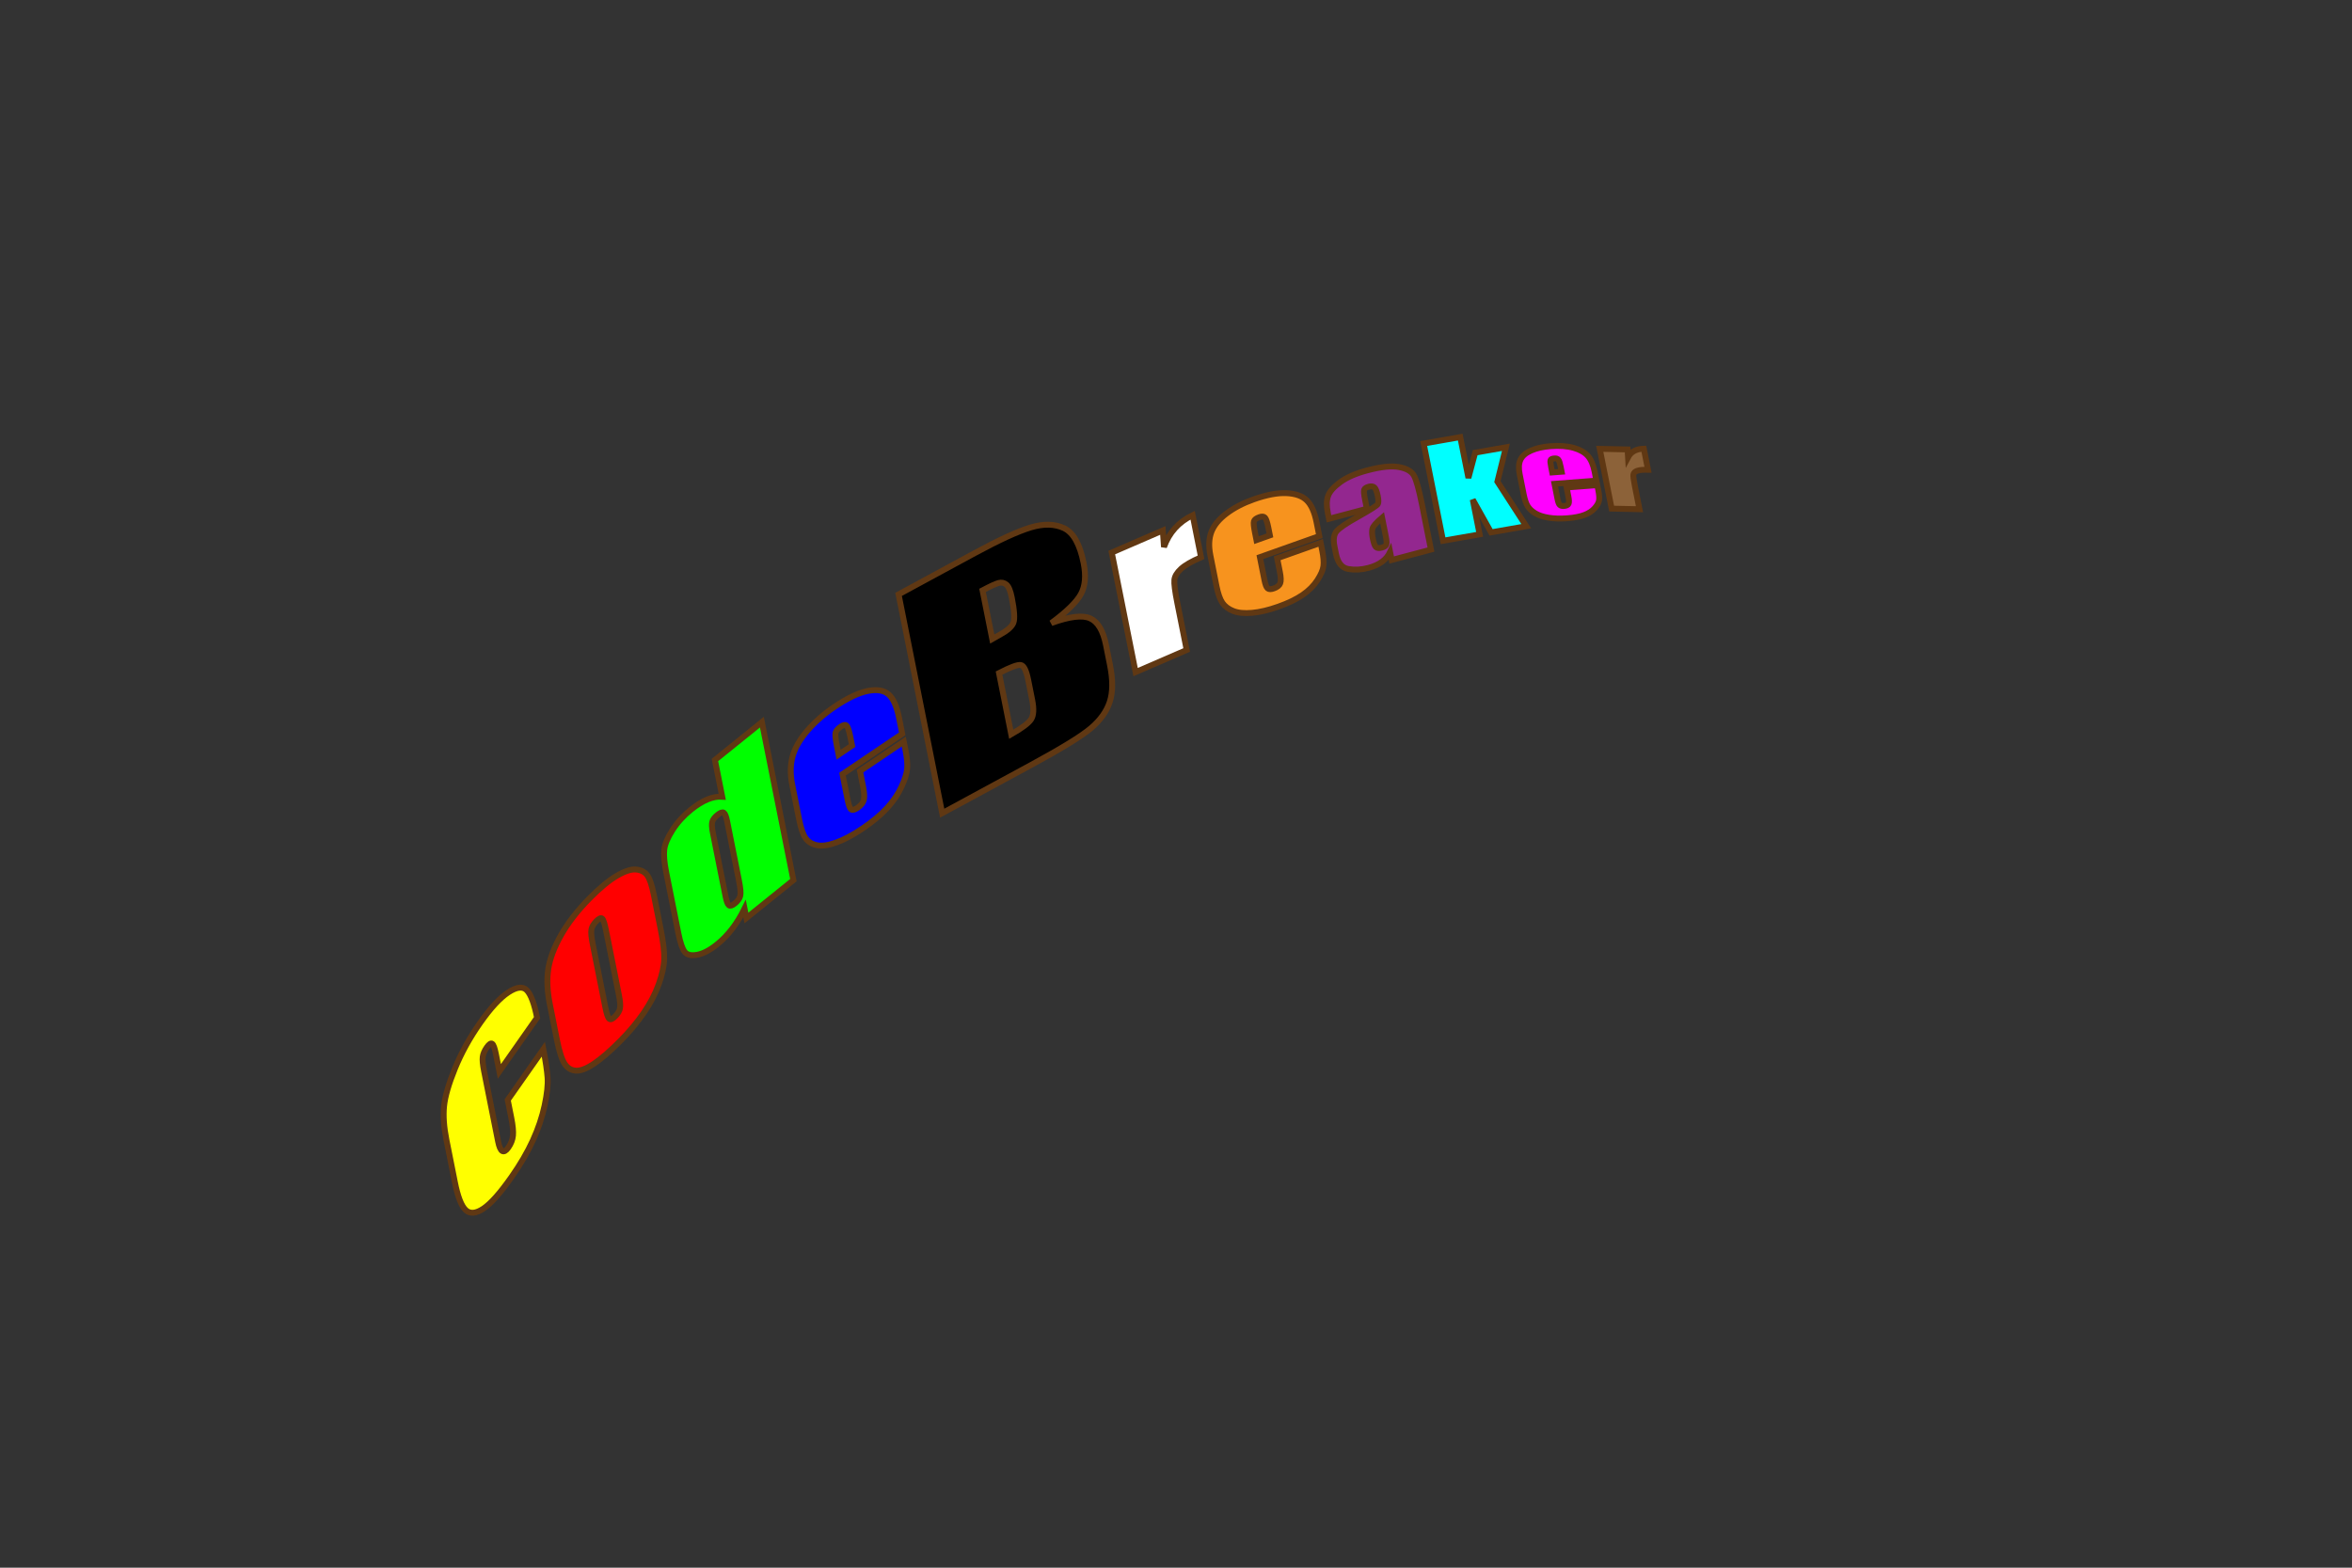 <?xml version="1.0" encoding="utf-8"?>
<!-- Generator: Adobe Illustrator 13.0.0, SVG Export Plug-In . SVG Version: 6.00 Build 14948)  -->
<!DOCTYPE svg PUBLIC "-//W3C//DTD SVG 1.1//EN" "http://www.w3.org/Graphics/SVG/1.1/DTD/svg11.dtd">
<svg version="1.1" xmlns="http://www.w3.org/2000/svg" xmlns:xlink="http://www.w3.org/1999/xlink" x="0px" y="0px" width="600px"
	 height="400px" viewBox="0 0 600 400" enable-background="new 0 0 600 400" xml:space="preserve">
<rect x="0" y="0" width="600" height="400" fill="#333333" stroke="none"/>
<g id="Layer_1_copy" display="none">
	<g display="inline">
		<path fill="#FFFF00" d="M143.007,121.209c-0.851,0-1.195-0.421-1.334-0.775c-0.22-0.562-0.155-1.515,0.2-2.914l0.992-3.883
			c0.297-1.173,0.692-2.168,1.171-2.963c0.477-0.784,1.305-1.716,2.464-2.771c1.159-1.051,2.496-2.006,3.979-2.839
			c1.482-0.834,2.714-1.323,3.666-1.452c0.191-0.024,0.371-0.039,0.531-0.039c0.92,0,1.252,0.428,1.367,0.788
			c0.181,0.556,0.102,1.48-0.241,2.824l-0.026,0.104l-0.094,0.053l-5.296,2.979l-0.509,0.287l0.145-0.566l0.403-1.576
			c0.124-0.491,0.134-0.707,0.13-0.792c-0.029,0.026-0.114,0.057-0.255,0.136c-0.287,0.163-0.5,0.346-0.633,0.546
			c-0.096,0.145-0.246,0.464-0.427,1.171l-1.646,6.449c-0.157,0.615-0.069,0.747-0.067,0.751c0.034-0.004,0.126-0.015,0.317-0.123
			c0.342-0.193,0.603-0.438,0.776-0.725c0.188-0.312,0.371-0.813,0.542-1.489l0.416-1.629l0.026-0.104l0.094-0.053l5.005-2.814
			l0.515-0.289l-0.151,0.57c-0.299,1.134-0.56,1.975-0.798,2.576c-0.242,0.617-0.71,1.378-1.393,2.264
			c-0.68,0.882-1.495,1.721-2.419,2.49c-0.931,0.776-2.032,1.523-3.279,2.224c-1.625,0.915-2.834,1.421-3.7,1.545
			C143.308,121.197,143.151,121.209,143.007,121.209L143.007,121.209z"/>
		<path fill="#603813" d="M154.673,103.824c0.622,0,0.999,0.204,1.13,0.612c0.165,0.508,0.083,1.404-0.245,2.688l-5.296,2.979
			l0.402-1.576c0.14-0.55,0.175-0.888,0.104-1.016c-0.029-0.053-0.08-0.079-0.152-0.079c-0.103,0-0.25,0.054-0.441,0.161
			c-0.324,0.183-0.563,0.391-0.719,0.625c-0.155,0.234-0.309,0.65-0.461,1.248l-1.646,6.45c-0.125,0.488-0.134,0.807-0.03,0.957
			c0.047,0.067,0.117,0.102,0.209,0.102c0.112,0,0.257-0.05,0.435-0.15c0.379-0.213,0.669-0.485,0.868-0.815
			c0.199-0.33,0.39-0.848,0.57-1.556l0.415-1.628l5.004-2.815c-0.288,1.098-0.55,1.947-0.787,2.547
			c-0.236,0.601-0.69,1.335-1.359,2.203c-0.67,0.869-1.464,1.686-2.382,2.452c-0.918,0.767-1.998,1.5-3.24,2.198
			c-1.584,0.891-2.789,1.397-3.613,1.517c-0.156,0.022-0.302,0.034-0.436,0.034c-0.572,0-0.939-0.206-1.101-0.618
			c-0.2-0.508-0.129-1.428,0.21-2.761l0.991-3.884c0.296-1.161,0.677-2.125,1.143-2.894c0.465-0.768,1.272-1.673,2.419-2.715
			s2.457-1.978,3.931-2.807c1.464-0.824,2.657-1.297,3.577-1.421C154.356,103.836,154.522,103.824,154.673,103.824 M154.673,103.324
			L154.673,103.324c-0.172,0-0.362,0.014-0.563,0.041c-0.994,0.134-2.222,0.618-3.756,1.481c-1.498,0.842-2.851,1.809-4.022,2.873
			c-1.194,1.085-2.015,2.009-2.51,2.826c-0.49,0.809-0.894,1.828-1.2,3.03l-0.991,3.884c-0.375,1.471-0.435,2.445-0.191,3.067
			c0.137,0.35,0.523,0.936,1.566,0.936c0.157,0,0.328-0.014,0.507-0.04c0.894-0.129,2.132-0.645,3.787-1.575
			c1.261-0.709,2.376-1.466,3.315-2.25c0.942-0.786,1.769-1.637,2.458-2.53c0.706-0.915,1.173-1.675,1.429-2.325
			c0.243-0.616,0.514-1.492,0.805-2.604l0.299-1.141l-1.028,0.578l-5.004,2.816l-0.187,0.105l-0.053,0.207l-0.415,1.628
			c-0.208,0.816-0.394,1.223-0.513,1.42c-0.147,0.244-0.355,0.443-0.638,0.61c0.013-0.083,0.034-0.188,0.067-0.321l1.646-6.45
			c0.181-0.709,0.324-0.991,0.394-1.095c0.083-0.124,0.206-0.243,0.368-0.354c-0.017,0.076-0.037,0.164-0.063,0.264l-0.402,1.576
			l-0.289,1.132l1.019-0.573l5.296-2.98l0.187-0.104l0.053-0.208c0.36-1.409,0.435-2.352,0.236-2.965
			C156.138,103.845,155.745,103.324,154.673,103.324L154.673,103.324z"/>
	</g>
	<g display="inline">
		<path fill="#FF0000" d="M157.681,113.555c-0.462,0-0.824-0.075-1.105-0.228c-0.456-0.249-0.726-0.653-0.806-1.2
			c-0.071-0.502,0.033-1.294,0.32-2.423l0.834-3.271c0.309-1.21,0.749-2.24,1.304-3.058c0.562-0.826,1.402-1.631,2.494-2.396
			c1.093-0.763,2.419-1.426,3.94-1.971c1.286-0.462,2.374-0.73,3.235-0.799c0.189-0.014,0.368-0.021,0.535-0.021
			c0.641,0,1.119,0.104,1.466,0.315c0.45,0.276,0.718,0.645,0.804,1.092c0.075,0.417-0.004,1.08-0.246,2.028l-0.797,3.127
			c-0.295,1.159-0.604,2.057-0.917,2.667c-0.312,0.614-0.818,1.269-1.507,1.949c-0.682,0.675-1.501,1.292-2.435,1.831
			c-0.928,0.537-1.972,1.013-3.104,1.418c-1.251,0.449-2.313,0.742-3.155,0.871C158.222,113.533,157.937,113.555,157.681,113.555
			L157.681,113.555z M164.731,101.598c-0.045,0.004-0.132,0.016-0.283,0.071c-0.285,0.102-0.494,0.238-0.623,0.411
			c-0.089,0.122-0.24,0.434-0.441,1.208l-1.469,5.757c-0.195,0.773-0.15,0.939-0.146,0.956c0.045-0.031,0.128-0.043,0.279-0.096
			c0.287-0.104,0.492-0.24,0.608-0.401c0.132-0.179,0.265-0.531,0.399-1.052l1.5-5.881
			C164.713,101.947,164.733,101.695,164.731,101.598L164.731,101.598z"/>
		<path fill="#603813" d="M168.439,98.438c0.582,0,1.025,0.093,1.329,0.28c0.389,0.239,0.618,0.547,0.688,0.924
			c0.069,0.377-0.011,1.017-0.242,1.921l-0.797,3.125c-0.293,1.147-0.591,2.019-0.896,2.615c-0.305,0.595-0.792,1.225-1.462,1.887
			c-0.67,0.663-1.465,1.259-2.385,1.791c-0.921,0.531-1.942,0.998-3.063,1.399c-1.252,0.449-2.289,0.734-3.109,0.857
			c-0.303,0.045-0.577,0.068-0.82,0.068c-0.416,0-0.745-0.066-0.987-0.198c-0.384-0.208-0.609-0.547-0.676-1.015
			c-0.067-0.468,0.037-1.244,0.313-2.328l0.834-3.27c0.302-1.186,0.725-2.179,1.27-2.979c0.543-0.801,1.353-1.578,2.427-2.33
			c1.074-0.752,2.369-1.4,3.882-1.942c1.271-0.456,2.328-0.717,3.172-0.784C168.103,98.445,168.276,98.438,168.439,98.438
			 M161.768,110.22c0.094,0,0.215-0.026,0.363-0.079c0.336-0.121,0.58-0.284,0.729-0.489c0.149-0.205,0.295-0.583,0.436-1.135
			l1.501-5.884c0.167-0.654,0.221-1.048,0.161-1.181c-0.031-0.07-0.101-0.105-0.208-0.105c-0.097,0-0.226,0.029-0.385,0.086
			c-0.336,0.121-0.582,0.286-0.737,0.496c-0.156,0.21-0.317,0.643-0.484,1.296l-1.469,5.76c-0.154,0.603-0.198,0.975-0.132,1.118
			C161.578,110.181,161.653,110.22,161.768,110.22 M168.439,97.938c-0.175,0-0.362,0.008-0.561,0.023
			c-0.884,0.07-1.995,0.343-3.302,0.812c-1.547,0.555-2.893,1.229-4,2.003c-1.121,0.785-1.98,1.612-2.554,2.459
			c-0.574,0.844-1.025,1.9-1.34,3.137l-0.834,3.27c-0.295,1.158-0.402,1.983-0.324,2.522c0.089,0.622,0.412,1.1,0.933,1.383
			c0.319,0.174,0.72,0.258,1.226,0.258c0.267,0,0.568-0.025,0.894-0.073c0.85-0.127,1.927-0.423,3.204-0.881
			c1.145-0.411,2.202-0.894,3.144-1.437c0.953-0.55,1.79-1.179,2.486-1.868c0.704-0.696,1.228-1.374,1.555-2.014
			c0.324-0.634,0.63-1.523,0.936-2.719l0.797-3.125c0.254-0.998,0.333-1.676,0.249-2.135c-0.096-0.521-0.404-0.944-0.917-1.26
			C169.642,98.053,169.122,97.938,168.439,97.938L168.439,97.938z M162.042,109.64c0.021-0.125,0.057-0.297,0.117-0.531l1.469-5.76
			c0.204-0.8,0.349-1.051,0.401-1.123c0.082-0.111,0.22-0.207,0.412-0.287c-0.025,0.136-0.065,0.321-0.128,0.57l-1.501,5.884
			c-0.163,0.638-0.293,0.878-0.356,0.964C162.379,109.463,162.237,109.56,162.042,109.64L162.042,109.64z"/>
	</g>
	<g display="inline">
		<path fill="#00FF00" d="M172.225,108.62c-0.307,0-0.589-0.037-0.839-0.104c-0.639-0.175-1.011-0.486-1.11-0.929
			c-0.085-0.391-0.012-1.027,0.224-1.946l1.415-5.546c0.242-0.949,0.5-1.626,0.789-2.074c0.295-0.458,0.797-0.905,1.537-1.364
			c0.722-0.451,1.539-0.785,2.432-0.996c0.587-0.138,1.124-0.208,1.596-0.208c0.089,0,0.179,0.002,0.264,0.006
			c0.429,0.022,0.817,0.108,1.163,0.254l0.779-3.062l0.037-0.148l0.148-0.035l5.437-1.285l0.4-0.094l-0.102,0.398l-3.688,14.458
			l-0.037,0.148l-0.148,0.034l-5.435,1.285l-0.4,0.093l0.102-0.398l0.044-0.179c-0.433,0.305-0.874,0.571-1.317,0.797
			c-0.632,0.319-1.279,0.559-1.927,0.714C173.085,108.559,172.628,108.62,172.225,108.62L172.225,108.62z M179.13,97.594
			l-0.065,0.012c-0.069,0-0.161,0.012-0.27,0.039c-0.271,0.065-0.466,0.159-0.576,0.281c-0.081,0.087-0.205,0.305-0.341,0.832
			l-1.48,5.802c-0.148,0.587-0.105,0.724-0.102,0.738c0.112-0.016,0.189-0.028,0.281-0.051c0.292-0.067,0.504-0.179,0.63-0.333
			c0.075-0.093,0.233-0.376,0.443-1.189l1.399-5.481C179.181,97.724,179.132,97.6,179.13,97.594L179.13,97.594z"/>
		<path fill="#603813" d="M186.151,91.428l-3.688,14.457l-5.435,1.284l0.219-0.859c-0.611,0.481-1.227,0.878-1.846,1.193
			c-0.62,0.314-1.243,0.546-1.871,0.694c-0.483,0.114-0.917,0.171-1.302,0.171c-0.287,0-0.546-0.032-0.778-0.095
			c-0.543-0.148-0.854-0.396-0.93-0.741c-0.076-0.345-0.003-0.956,0.22-1.831l1.415-5.545c0.232-0.911,0.485-1.578,0.757-2
			s0.759-0.852,1.46-1.289c0.701-0.438,1.487-0.758,2.357-0.964c0.569-0.134,1.084-0.202,1.544-0.202
			c0.083,0,0.164,0.002,0.243,0.007c0.52,0.028,0.967,0.15,1.342,0.364l0.857-3.36L186.151,91.428 M176.349,105.531
			c0.08,0,0.175-0.013,0.286-0.04c0.35-0.083,0.604-0.222,0.765-0.419c0.16-0.197,0.324-0.626,0.492-1.287l1.399-5.482
			c0.111-0.434,0.129-0.713,0.055-0.835c-0.045-0.074-0.138-0.111-0.279-0.111c-0.09,0-0.201,0.015-0.33,0.046
			c-0.322,0.076-0.557,0.194-0.703,0.354c-0.146,0.161-0.279,0.473-0.397,0.938l-1.48,5.804c-0.123,0.482-0.151,0.787-0.082,0.913
			C176.118,105.491,176.209,105.531,176.349,105.531 M186.84,90.752l-0.803,0.189l-5.435,1.285l-0.295,0.07l-0.075,0.293
			l-0.713,2.792c-0.299-0.096-0.625-0.153-0.975-0.173c-0.088-0.005-0.178-0.007-0.271-0.007c-0.496,0-1.054,0.073-1.659,0.215
			c-0.921,0.218-1.765,0.563-2.507,1.027c-0.772,0.481-1.301,0.953-1.616,1.442c-0.304,0.472-0.573,1.175-0.821,2.147l-1.415,5.545
			c-0.249,0.974-0.32,1.629-0.224,2.062c0.119,0.54,0.552,0.915,1.286,1.116c0.275,0.075,0.581,0.112,0.91,0.112
			c0.422,0,0.899-0.062,1.417-0.185c0.662-0.156,1.329-0.403,1.982-0.734c0.268-0.136,0.536-0.288,0.802-0.454l-0.089,0.35
			l0.803-0.189l5.435-1.284l0.295-0.07l0.075-0.293l3.688-14.457L186.84,90.752L186.84,90.752z M176.559,104.995
			c0.015-0.091,0.04-0.213,0.081-0.374l1.48-5.804c0.136-0.534,0.251-0.689,0.283-0.725c0.042-0.047,0.158-0.136,0.447-0.204
			c0.007-0.001,0.013-0.003,0.02-0.004c-0.013,0.075-0.033,0.171-0.064,0.295l-1.399,5.482c-0.209,0.821-0.356,1.047-0.396,1.096
			C176.93,104.858,176.773,104.94,176.559,104.995L176.559,104.995z"/>
	</g>
	<g display="inline">
		<path fill="#0000FF" d="M188.356,104.743c-0.303,0-0.587-0.014-0.855-0.042c-0.825-0.085-1.425-0.285-1.837-0.604
			c-0.417-0.323-0.668-0.722-0.748-1.183c-0.075-0.435-0.006-1.065,0.213-1.925l0.815-3.188c0.252-0.99,0.662-1.815,1.221-2.455
			c0.559-0.636,1.352-1.181,2.357-1.622c0.983-0.433,2.087-0.742,3.282-0.92c0.715-0.106,1.37-0.159,1.94-0.159
			c0.594,0,1.12,0.057,1.563,0.173c0.915,0.234,1.508,0.661,1.764,1.264c0.252,0.587,0.232,1.418-0.057,2.544l-0.37,1.451
			l-0.041,0.163l-0.165,0.024l-6.436,0.953l-0.563,2.203c-0.145,0.567-0.112,0.721-0.104,0.748c0.002-0.002,0.002-0.002,0.002-0.002
			c0.01,0,0.046,0.014,0.132,0.014c0.055,0,0.118-0.006,0.187-0.016c0.323-0.047,0.557-0.152,0.695-0.315
			c0.106-0.122,0.264-0.398,0.425-1.026l0.37-1.445l0.041-0.161l0.165-0.024l4.833-0.717l0.372-0.055l-0.093,0.364l-0.206,0.809
			c-0.181,0.709-0.384,1.25-0.62,1.652c-0.242,0.413-0.668,0.87-1.268,1.363c-0.604,0.5-1.319,0.917-2.125,1.238
			c-0.803,0.321-1.78,0.569-2.906,0.735C189.616,104.688,188.95,104.743,188.356,104.743L188.356,104.743z M192.756,95.19
			c-0.041,0-0.085,0.004-0.134,0.012c-0.376,0.055-0.506,0.158-0.548,0.213c-0.045,0.057-0.169,0.272-0.37,1.059l-0.112,0.437
			l0.953-0.143l0.165-0.638c0.191-0.754,0.15-0.918,0.145-0.935c0,0.002,0,0.002-0.002,0.002
			C192.841,95.198,192.809,95.19,192.756,95.19L192.756,95.19z"/>
		<path fill="#603813" d="M194.744,92.896c0.576,0,1.076,0.055,1.501,0.164c0.839,0.217,1.372,0.59,1.597,1.12
			c0.225,0.53,0.203,1.325-0.068,2.385l-0.37,1.451l-6.601,0.978l-0.604,2.366c-0.126,0.495-0.153,0.805-0.08,0.932
			c0.053,0.093,0.171,0.14,0.353,0.14c0.066,0,0.141-0.006,0.224-0.019c0.387-0.058,0.67-0.191,0.849-0.4
			c0.179-0.208,0.338-0.585,0.477-1.129l0.368-1.442l4.834-0.717l-0.206,0.808c-0.172,0.676-0.37,1.205-0.593,1.587
			c-0.223,0.381-0.627,0.814-1.211,1.297c-0.585,0.483-1.272,0.883-2.061,1.198c-0.789,0.315-1.739,0.555-2.85,0.72
			c-0.714,0.106-1.361,0.158-1.941,0.158c-0.295,0-0.573-0.013-0.833-0.041c-0.773-0.081-1.343-0.265-1.711-0.551
			c-0.368-0.287-0.586-0.63-0.654-1.029c-0.068-0.4,0.001-1.006,0.209-1.82l0.813-3.189c0.244-0.957,0.634-1.74,1.17-2.351
			c0.537-0.611,1.292-1.13,2.268-1.558c0.975-0.427,2.048-0.728,3.217-0.901C193.547,92.948,194.182,92.896,194.744,92.896
			 M191.257,97.214l1.489-0.221l0.204-0.8c0.144-0.566,0.191-0.924,0.141-1.076c-0.04-0.118-0.151-0.177-0.334-0.177
			c-0.051,0-0.108,0.005-0.171,0.014c-0.354,0.052-0.59,0.155-0.71,0.308c-0.12,0.152-0.258,0.537-0.415,1.152L191.257,97.214
			 M194.744,92.396c-0.584,0-1.25,0.054-1.977,0.162c-1.209,0.18-2.334,0.496-3.345,0.938c-1.039,0.455-1.861,1.022-2.443,1.686
			c-0.586,0.668-1.016,1.528-1.278,2.557l-0.813,3.189c-0.228,0.89-0.299,1.554-0.218,2.028c0.09,0.525,0.373,0.976,0.84,1.339
			c0.449,0.349,1.092,0.563,1.966,0.654c0.277,0.029,0.575,0.043,0.886,0.043c0.604,0,1.281-0.055,2.015-0.164
			c1.145-0.17,2.141-0.422,2.961-0.75c0.833-0.332,1.57-0.762,2.194-1.276c0.635-0.525,1.068-0.993,1.325-1.431
			c0.25-0.428,0.46-0.989,0.646-1.716l0.206-0.808l0.186-0.729h0l0.365-1.431c0.302-1.18,0.316-2.064,0.044-2.704
			c-0.289-0.678-0.939-1.152-1.933-1.408C195.906,92.457,195.359,92.396,194.744,92.396L194.744,92.396z M192.27,95.57
			c0,0,0.065-0.064,0.326-0.111c-0.019,0.123-0.055,0.317-0.13,0.61l-0.122,0.478l-0.417,0.062l0.018-0.071
			C192.146,95.753,192.258,95.587,192.27,95.57L192.27,95.57z M191.205,99.44l0.695-0.103l-0.363,1.423
			c-0.156,0.612-0.3,0.844-0.372,0.927c-0.122,0.143-0.362,0.204-0.543,0.231c-0.01,0.001-0.02,0.003-0.029,0.004
			c0.014-0.097,0.04-0.239,0.091-0.439L191.205,99.44L191.205,99.44z"/>
	</g>
	<g display="inline">
		<path d="M197.243,106.507l0.083-0.328l5.106-20.018l0.045-0.179l0.186-0.01l8.027-0.403c1.024-0.051,1.955-0.077,2.769-0.077
			c1.206,0,2.197,0.057,2.948,0.173c1.297,0.2,2.28,0.699,2.923,1.48c0.662,0.81,0.757,2.093,0.293,3.921
			c-0.313,1.224-0.843,2.109-1.574,2.633c-0.525,0.376-1.313,0.698-2.388,0.977c1.104,0.224,1.847,0.572,2.25,1.053
			c0.554,0.662,0.656,1.698,0.303,3.074l-0.472,1.855c-0.354,1.39-0.874,2.451-1.545,3.153c-0.674,0.707-1.596,1.22-2.742,1.521
			c-1.12,0.295-3.329,0.527-6.566,0.69l-9.309,0.468L197.243,106.507L197.243,106.507z M208.113,97.056l-1.295,5.078
			c1.111-0.102,1.592-0.267,1.8-0.393c0.305-0.186,0.556-0.654,0.743-1.391l0.476-1.867c0.285-1.107,0.083-1.266,0.076-1.272
			c-0.053-0.037-0.312-0.161-1.419-0.161C208.374,97.05,208.248,97.052,208.113,97.056L208.113,97.056z M210.045,89.486
			l-1.004,3.934c0.188-0.012,0.342-0.022,0.464-0.029c0.906-0.047,1.289-0.236,1.45-0.387c0.136-0.128,0.425-0.568,0.804-2.052
			c0.187-0.741,0.132-1.03,0.083-1.136c-0.079-0.169-0.206-0.265-0.397-0.299c-0.102-0.02-0.315-0.042-0.751-0.042
			C210.505,89.474,210.29,89.478,210.045,89.486L210.045,89.486z"/>
		<path fill="#603813" d="M213.449,85.742c1.205,0,2.177,0.057,2.919,0.17c1.241,0.19,2.164,0.654,2.769,1.392
			c0.604,0.738,0.686,1.972,0.244,3.702c-0.298,1.169-0.79,2-1.475,2.489s-1.893,0.9-3.626,1.231
			c1.792,0.179,2.938,0.567,3.439,1.165s0.586,1.548,0.254,2.851l-0.473,1.855c-0.345,1.353-0.839,2.367-1.483,3.042
			c-0.645,0.676-1.52,1.159-2.625,1.451c-1.106,0.292-3.278,0.519-6.515,0.682l-9.309,0.469l5.106-20.017l8.029-0.404
			C211.723,85.768,212.639,85.742,213.449,85.742 M208.713,93.694c0.346-0.025,0.615-0.043,0.806-0.053
			c0.79-0.04,1.325-0.19,1.606-0.453c0.28-0.262,0.572-0.987,0.875-2.174c0.16-0.626,0.183-1.061,0.068-1.303
			c-0.114-0.242-0.306-0.389-0.576-0.441c-0.164-0.031-0.43-0.047-0.797-0.047c-0.239,0-0.521,0.007-0.847,0.02L208.713,93.694
			 M206.49,102.411c1.14-0.082,1.893-0.234,2.258-0.456c0.364-0.222,0.65-0.736,0.856-1.544l0.477-1.867
			c0.218-0.857,0.21-1.37-0.023-1.537c-0.194-0.138-0.713-0.207-1.561-0.207c-0.178,0-0.371,0.003-0.578,0.009L206.49,102.411
			 M213.449,85.242c-0.815,0-1.748,0.026-2.771,0.078l-8.029,0.404l-0.368,0.019L202.19,86.1l-5.106,20.017l-0.167,0.657
			l0.677-0.034l9.309-0.469c3.3-0.166,5.464-0.394,6.617-0.698c1.191-0.314,2.153-0.85,2.859-1.589
			c0.701-0.735,1.242-1.833,1.606-3.264l0.473-1.855c0.373-1.462,0.253-2.571-0.355-3.296c-0.317-0.377-0.817-0.679-1.509-0.907
			c0.679-0.227,1.21-0.479,1.604-0.76c0.781-0.559,1.342-1.491,1.668-2.772c0.488-1.911,0.376-3.266-0.342-4.142
			c-0.682-0.833-1.719-1.361-3.08-1.569C215.68,85.301,214.672,85.242,213.449,85.242L213.449,85.242z M210.241,89.73
			c0.167-0.004,0.318-0.007,0.455-0.007c0.439,0,0.629,0.024,0.704,0.038c0.112,0.021,0.171,0.066,0.217,0.163
			c0.003,0.008,0.092,0.209-0.101,0.966c-0.388,1.52-0.659,1.863-0.732,1.932c-0.107,0.1-0.417,0.275-1.29,0.319
			c-0.039,0.002-0.081,0.004-0.126,0.007L210.241,89.73L210.241,89.73z M208.309,97.301c0.064,0,0.127-0.001,0.188-0.001
			c0.813,0,1.125,0.067,1.232,0.101c0.018,0.093,0.034,0.365-0.132,1.02l-0.477,1.866c-0.225,0.882-0.492,1.156-0.631,1.241
			c-0.134,0.082-0.478,0.218-1.338,0.319L208.309,97.301L208.309,97.301z"/>
	</g>
	<g display="inline">
		<path fill="#FFFFFF" d="M224.704,102.644l-0.202-0.006l-5.152-0.196l-0.308-0.012l0.075-0.299l2.791-10.939l0.051-0.196
			l0.202,0.006l5.151,0.196l0.353,0.014l-0.13,0.328l-0.206,0.518c0.891-0.62,1.92-0.934,3.068-0.942l0.324-0.002l-0.08,0.314
			l-0.98,3.851l-0.051,0.196l-0.202-0.006c-0.184-0.008-0.361-0.013-0.528-0.013c-0.654,0-1.17,0.057-1.531,0.167
			c-0.42,0.128-0.705,0.312-0.85,0.548c-0.114,0.186-0.318,0.677-0.642,1.957l-1.103,4.32L224.704,102.644L224.704,102.644z"/>
		<path fill="#603813" d="M222.151,91.253l5.151,0.196l-0.571,1.431c1.011-1.001,2.233-1.506,3.669-1.513l-0.982,3.85
			c-0.185-0.007-0.361-0.011-0.529-0.011c-0.686,0-1.224,0.06-1.612,0.179c-0.485,0.148-0.815,0.367-0.992,0.657
			c-0.177,0.29-0.4,0.965-0.671,2.026l-1.102,4.319l-5.152-0.196L222.151,91.253 M221.767,90.738l-0.1,0.392l-2.791,10.938
			l-0.153,0.6l0.619,0.023l5.152,0.196l0.404,0.016l0.1-0.392l1.102-4.319c0.337-1.321,0.529-1.75,0.613-1.889
			c0.111-0.181,0.35-0.329,0.711-0.439c0.34-0.104,0.833-0.157,1.466-0.157c0.162,0,0.332,0.003,0.51,0.01l0.404,0.016l0.1-0.392
			l0.982-3.85l0.16-0.626l-0.647,0.003c-0.932,0.004-1.79,0.205-2.563,0.597l0.195-0.487l-0.708-0.027l-5.151-0.196L221.767,90.738
			L221.767,90.738z"/>
	</g>
	<g display="inline">
		<path fill="#F7931E" d="M235.215,102.756c-0.41,0-0.861-0.024-1.339-0.076c-0.963-0.102-1.805-0.286-2.5-0.547
			c-0.714-0.266-1.253-0.594-1.603-0.976c-0.357-0.388-0.571-0.807-0.641-1.243c-0.067-0.427-0.006-1,0.186-1.751l0.712-2.79
			c0.225-0.882,0.594-1.57,1.098-2.045c0.504-0.478,1.214-0.813,2.115-0.994c0.539-0.11,1.121-0.166,1.723-0.166
			c0.382,0,0.776,0.022,1.182,0.065c1.284,0.135,2.323,0.413,3.088,0.823c0.792,0.424,1.305,0.947,1.523,1.549
			c0.216,0.592,0.2,1.386-0.049,2.359l-0.323,1.27l-0.053,0.21l-0.216-0.022l-5.591-0.592l-0.476,1.859
			c-0.141,0.549-0.087,0.68-0.085,0.686c0.012,0.026,0.094,0.08,0.308,0.102c0.057,0.006,0.11,0.01,0.159,0.01
			c0.178,0,0.306-0.039,0.384-0.115c0.071-0.069,0.21-0.271,0.351-0.829l0.322-1.263l0.055-0.21l0.214,0.022l4.252,0.451l0.288,0.03
			l-0.071,0.28l-0.18,0.707c-0.159,0.626-0.341,1.09-0.553,1.418c-0.216,0.339-0.59,0.669-1.143,1.01
			c-0.541,0.331-1.182,0.56-1.9,0.676C236.081,102.725,235.664,102.756,235.215,102.756L235.215,102.756z M235.05,95.783
			l0.804,0.085l0.126-0.49c0.165-0.643,0.132-0.813,0.125-0.841c-0.014-0.049-0.129-0.08-0.231-0.09
			c-0.059-0.006-0.114-0.01-0.165-0.01c-0.147,0-0.227,0.028-0.249,0.053c-0.019,0.02-0.125,0.163-0.304,0.872L235.05,95.783
			L235.05,95.783z"/>
		<path fill="#603813" d="M234.97,92.419c0.372,0,0.755,0.021,1.152,0.063c1.258,0.133,2.257,0.398,2.996,0.794
			c0.739,0.396,1.208,0.869,1.407,1.416c0.199,0.547,0.18,1.285-0.057,2.212l-0.324,1.269l-5.807-0.614l-0.528,2.07
			c-0.11,0.433-0.133,0.717-0.069,0.852c0.064,0.135,0.233,0.217,0.507,0.246c0.064,0.007,0.126,0.01,0.184,0.01
			c0.248,0,0.435-0.063,0.562-0.187c0.157-0.154,0.296-0.469,0.418-0.945l0.322-1.262l4.252,0.45l-0.18,0.707
			c-0.151,0.591-0.325,1.04-0.521,1.345c-0.195,0.306-0.55,0.616-1.064,0.932c-0.514,0.316-1.117,0.53-1.811,0.642
			c-0.36,0.058-0.758,0.087-1.194,0.087c-0.405,0-0.842-0.025-1.313-0.075c-0.947-0.1-1.761-0.277-2.441-0.532
			c-0.68-0.255-1.183-0.559-1.506-0.912c-0.324-0.353-0.517-0.724-0.577-1.113c-0.06-0.389,0-0.939,0.182-1.651l0.712-2.791
			c0.213-0.837,0.555-1.479,1.026-1.925s1.136-0.756,1.993-0.93C233.819,92.472,234.378,92.419,234.97,92.419 M236.044,96.14
			l0.179-0.7c0.126-0.495,0.167-0.819,0.123-0.972c-0.044-0.153-0.193-0.243-0.444-0.269c-0.069-0.007-0.134-0.011-0.193-0.011
			c-0.206,0-0.349,0.045-0.431,0.134c-0.105,0.115-0.227,0.441-0.364,0.98l-0.178,0.7L236.044,96.14 M234.97,91.919
			c-0.622,0-1.22,0.057-1.776,0.169c-0.947,0.191-1.7,0.547-2.238,1.057c-0.539,0.511-0.932,1.239-1.167,2.165l-0.712,2.79
			c-0.2,0.785-0.263,1.391-0.191,1.851c0.076,0.488,0.313,0.95,0.703,1.375c0.38,0.415,0.937,0.756,1.699,1.042
			c0.717,0.268,1.579,0.457,2.563,0.561c0.486,0.052,0.945,0.078,1.365,0.078c0.461,0,0.89-0.031,1.274-0.093
			c0.755-0.122,1.425-0.36,1.993-0.709c0.585-0.359,0.985-0.715,1.224-1.089c0.226-0.351,0.417-0.839,0.583-1.49l0.18-0.708
			l0.051-0.201l0.107-0.419l0.324-1.269c0.265-1.037,0.279-1.857,0.042-2.507c-0.242-0.664-0.793-1.231-1.64-1.685
			c-0.793-0.426-1.863-0.712-3.18-0.851C235.763,91.941,235.357,91.919,234.97,91.919L234.97,91.919z M235.631,94.692
			c0.018-0.002,0.043-0.004,0.076-0.004c0.043,0,0.09,0.003,0.14,0.008c0.004,0,0.009,0.001,0.013,0.001
			c-0.009,0.098-0.037,0.287-0.122,0.619l-0.072,0.28l-0.305-0.032l0.036-0.14C235.514,94.968,235.593,94.771,235.631,94.692
			L235.631,94.692z M234.203,100.215c0.008-0.072,0.028-0.218,0.09-0.462l0.421-1.65l0.549,0.058l-0.015,0.06l-0.322,1.262
			c-0.144,0.563-0.27,0.697-0.283,0.711c-0.021,0.021-0.089,0.044-0.212,0.044c-0.042,0-0.085-0.002-0.131-0.007
			C234.259,100.226,234.228,100.22,234.203,100.215L234.203,100.215z"/>
	</g>
	<g display="inline">
		<path fill="#93278F" d="M249.11,104.056l-0.231-0.045l-3.695-0.699l-0.262-0.049l0.065-0.257l0.033-0.131
			c-0.194,0.088-0.402,0.153-0.623,0.196c-0.194,0.037-0.401,0.057-0.617,0.057c-0.264,0-0.548-0.028-0.844-0.086
			c-0.699-0.133-1.316-0.388-1.833-0.756c-0.583-0.415-0.758-1.098-0.517-2.032l0.169-0.674c0.174-0.687,0.477-1.136,0.897-1.336
			c0.388-0.184,1.177-0.307,2.481-0.388c0.012,0,0.026-0.002,0.039-0.002l-2.579-0.489l-0.261-0.049l0.065-0.257l0.141-0.552
			c0.174-0.674,0.436-1.187,0.779-1.522c0.35-0.339,0.905-0.576,1.7-0.723c0.311-0.06,0.652-0.088,1.018-0.088
			c0.535,0,1.138,0.063,1.79,0.188c1.316,0.247,2.289,0.597,2.892,1.042c0.636,0.466,0.973,0.975,0.996,1.513
			c0.022,0.492-0.139,1.406-0.493,2.795l-1.05,4.116L249.11,104.056L249.11,104.056z M245.771,99.507
			c-0.513,0.163-0.662,0.286-0.703,0.335c-0.121,0.149-0.227,0.395-0.315,0.729c-0.133,0.534-0.098,0.672-0.09,0.695
			c0.014,0.037,0.094,0.09,0.268,0.123c0.067,0.012,0.129,0.019,0.182,0.019c0.085,0,0.11-0.019,0.112-0.019
			c0.004-0.004,0.092-0.1,0.223-0.617L245.771,99.507L245.771,99.507z M246.031,96.256c-0.086,0-0.112,0.018-0.112,0.018
			c-0.01,0.01-0.1,0.121-0.25,0.722l-0.194,0.752c0.534-0.057,0.67-0.102,0.705-0.119c0.006-0.008,0.098-0.106,0.203-0.511
			c0.137-0.531,0.092-0.681,0.08-0.705c-0.029-0.065-0.112-0.112-0.251-0.139C246.145,96.262,246.084,96.256,246.031,96.256
			L246.031,96.256z"/>
		<path fill="#603813" d="M245.035,94.423c0.521,0,1.102,0.061,1.743,0.182c1.285,0.243,2.215,0.576,2.791,0.998
			c0.576,0.422,0.875,0.863,0.895,1.323c0.021,0.46-0.142,1.368-0.487,2.723l-1.05,4.117l-3.695-0.7l0.186-0.731
			c-0.307,0.25-0.662,0.413-1.066,0.489c-0.18,0.034-0.371,0.052-0.571,0.052c-0.25,0-0.515-0.027-0.796-0.08
			c-0.664-0.126-1.243-0.364-1.735-0.714c-0.492-0.351-0.633-0.939-0.421-1.768l0.171-0.674c0.157-0.614,0.411-1.004,0.762-1.171
			c0.352-0.167,1.148-0.288,2.39-0.364c1.329-0.085,2.052-0.175,2.168-0.27c0.116-0.095,0.218-0.313,0.305-0.655
			c0.109-0.428,0.132-0.717,0.068-0.865c-0.064-0.148-0.209-0.244-0.435-0.287c-0.085-0.016-0.162-0.024-0.229-0.024
			c-0.135,0-0.232,0.032-0.292,0.097c-0.091,0.097-0.195,0.375-0.311,0.832l-0.219,0.86l-3.564-0.675l0.141-0.55
			c0.162-0.634,0.398-1.103,0.708-1.405c0.31-0.302,0.834-0.521,1.573-0.658C244.36,94.451,244.684,94.423,245.035,94.423
			 M246.122,99.147c-0.683,0.178-1.098,0.356-1.246,0.535c-0.147,0.18-0.269,0.455-0.363,0.826
			c-0.108,0.425-0.136,0.707-0.083,0.846c0.053,0.14,0.205,0.233,0.456,0.281c0.083,0.016,0.159,0.024,0.225,0.024
			c0.123,0,0.215-0.027,0.278-0.081c0.097-0.083,0.198-0.331,0.303-0.743L246.122,99.147 M245.035,93.923
			c-0.379,0-0.737,0.031-1.063,0.091c-0.846,0.157-1.445,0.416-1.831,0.792c-0.375,0.365-0.659,0.917-0.844,1.639l-0.141,0.55
			l-0.132,0.516l0.523,0.099l0.884,0.167c-0.497,0.083-0.738,0.17-0.887,0.241c-0.49,0.232-0.837,0.737-1.032,1.499l-0.172,0.675
			c-0.333,1.3,0.151,1.967,0.616,2.298c0.549,0.391,1.199,0.66,1.932,0.798c0.311,0.059,0.61,0.089,0.89,0.089
			c0.231,0,0.455-0.021,0.665-0.061c0.075-0.014,0.148-0.031,0.22-0.05l-0.049,0.193l0.522,0.099l3.695,0.7l0.461,0.087l0.116-0.455
			l1.05-4.117c0.367-1.437,0.526-2.349,0.502-2.87c-0.027-0.615-0.396-1.189-1.098-1.704c-0.644-0.471-1.623-0.827-2.994-1.086
			C246.203,93.988,245.585,93.923,245.035,93.923L245.035,93.923z M245.808,97.455l0.101-0.396c0.076-0.3,0.133-0.464,0.168-0.55
			c0.03,0.002,0.058,0.007,0.087,0.012c0.027,0.005,0.048,0.011,0.063,0.016c0,0.069-0.012,0.224-0.088,0.521
			c-0.051,0.201-0.097,0.308-0.124,0.36C245.972,97.428,245.907,97.44,245.808,97.455L245.808,97.455z M244.904,101.125
			c0.006-0.073,0.025-0.225,0.094-0.495c0.094-0.37,0.196-0.548,0.265-0.631c0-0.001,0.034-0.033,0.147-0.087l-0.204,0.799
			c-0.061,0.237-0.108,0.372-0.139,0.445c-0.031-0.002-0.059-0.007-0.088-0.012C244.948,101.138,244.923,101.131,244.904,101.125
			L244.904,101.125z"/>
	</g>
	<g display="inline">
		<polygon fill="#00FFFF" points="258.114,105.965 257.75,105.865 254.568,104.973 254.399,104.924 254.387,104.748 254.266,102.85 
			253.84,104.502 253.777,104.75 253.531,104.683 250.223,103.756 249.988,103.688 250.049,103.453 252.318,94.558 252.381,94.31 
			252.627,94.377 255.937,95.304 256.172,95.37 256.111,95.607 255.426,98.308 256.306,97.279 256.41,97.156 256.563,97.199 
			259.344,97.979 259.714,98.083 259.468,98.379 257.455,100.824 258.065,105.591 258.114,105.965 		"/>
		<path fill="#603813" d="M252.56,94.618l3.31,0.927l-0.949,3.735l1.575-1.84l2.781,0.779l-2.083,2.528l0.625,4.876l-3.182-0.892
			l-0.221-3.467l-0.815,3.177l-3.309-0.927L252.56,94.618 M252.202,93.999l-0.126,0.496l-2.269,8.896l-0.121,0.473l0.47,0.132
			l3.309,0.927l0.492,0.138l0.127-0.496l0.032-0.125l0.021,0.324l0.022,0.354l0.342,0.096l3.182,0.892l0.727,0.204l-0.096-0.749
			l-0.598-4.662l1.946-2.361l0.488-0.592l-0.739-0.207l-2.781-0.779l-0.307-0.086l-0.208,0.242l-0.184,0.215l0.422-1.662l0.12-0.473
			l-0.47-0.132l-3.31-0.927L252.202,93.999L252.202,93.999z"/>
	</g>
	<g display="inline">
		<path fill="#FF00FF" d="M263.385,107.271c-0.094,0-0.19-0.004-0.289-0.012c-0.461-0.039-1.012-0.184-1.64-0.43
			c-0.608-0.235-1.136-0.51-1.573-0.814c-0.446-0.312-0.782-0.635-0.999-0.967c-0.219-0.335-0.35-0.669-0.389-0.993
			c-0.037-0.32,0.008-0.735,0.137-1.233l0.475-1.861c0.154-0.61,0.405-1.056,0.75-1.329c0.319-0.252,0.751-0.381,1.286-0.381
			l0.135,0.002c0.565,0.025,1.189,0.166,1.853,0.424c0.809,0.313,1.462,0.688,1.943,1.114c0.492,0.434,0.807,0.891,0.94,1.36
			c0.131,0.457,0.113,1.026-0.057,1.687l-0.217,0.848l-0.051,0.199h0.002l-0.056,0.215l-0.121,0.471
			c-0.108,0.432-0.233,0.741-0.377,0.948c-0.149,0.221-0.407,0.41-0.782,0.569C264.069,107.209,263.741,107.271,263.385,107.271
			L263.385,107.271z M262.042,103.548l-0.28,1.105c-0.088,0.348-0.062,0.44-0.06,0.444c0.008,0.027,0.06,0.07,0.168,0.113
			c0.1,0.037,0.158,0.045,0.19,0.045c0.037-0.008,0.119-0.08,0.219-0.473l0.215-0.841l0.051-0.199L262.042,103.548L262.042,103.548z
			 M262.433,102.019l0.348,0.137l0.051-0.194c0.104-0.414,0.088-0.53,0.084-0.551c-0.006-0.027-0.051-0.06-0.121-0.086
			c-0.071-0.029-0.117-0.039-0.145-0.043c-0.023,0.049-0.074,0.18-0.154,0.487L262.433,102.019L262.433,102.019z"/>
		<path fill="#603813" d="M261.14,99.5c0.042,0,0.085,0,0.128,0.002c0.539,0.021,1.129,0.156,1.772,0.406
			c0.786,0.306,1.408,0.661,1.866,1.067c0.459,0.406,0.747,0.819,0.866,1.241c0.119,0.421,0.099,0.941-0.059,1.56l-0.216,0.846
			l-3.628-1.411l-0.352,1.38c-0.074,0.289-0.092,0.486-0.052,0.593c0.038,0.107,0.144,0.193,0.315,0.26
			c0.106,0.041,0.198,0.062,0.276,0.062s0.143-0.021,0.192-0.062c0.1-0.083,0.19-0.283,0.271-0.6l0.215-0.842l2.657,1.033
			l-0.12,0.471c-0.101,0.394-0.213,0.684-0.339,0.867s-0.351,0.344-0.676,0.482c-0.256,0.108-0.546,0.163-0.871,0.163
			c-0.087,0-0.178-0.004-0.27-0.012c-0.436-0.037-0.958-0.174-1.568-0.412c-0.592-0.23-1.1-0.493-1.523-0.787
			c-0.423-0.295-0.733-0.595-0.933-0.899c-0.199-0.305-0.316-0.601-0.35-0.887s0.01-0.667,0.131-1.141l0.475-1.861
			c0.142-0.558,0.363-0.956,0.663-1.193C260.287,99.609,260.663,99.5,261.14,99.5 M262.954,102.492l0.12-0.466
			c0.084-0.331,0.113-0.554,0.087-0.669c-0.027-0.116-0.119-0.205-0.276-0.266c-0.105-0.041-0.192-0.062-0.26-0.062
			c-0.057,0-0.102,0.015-0.132,0.044c-0.067,0.063-0.146,0.275-0.237,0.634l-0.119,0.466L262.954,102.492 M261.14,99
			c-0.59,0-1.075,0.146-1.439,0.436c-0.386,0.306-0.667,0.798-0.836,1.461l-0.475,1.861c-0.138,0.54-0.184,0.973-0.143,1.323
			c0.042,0.362,0.187,0.732,0.427,1.102c0.235,0.358,0.593,0.707,1.066,1.036c0.454,0.316,1.001,0.6,1.628,0.843
			c0.661,0.257,1.219,0.403,1.707,0.444c0.107,0.009,0.211,0.014,0.313,0.014c0.39,0,0.749-0.068,1.065-0.202
			c0.418-0.178,0.71-0.394,0.893-0.66c0.16-0.232,0.294-0.567,0.412-1.025l0.12-0.472l0.069-0.269l0.037-0.145l0.216-0.846
			c0.179-0.703,0.198-1.315,0.055-1.819c-0.144-0.513-0.486-1.011-1.016-1.479c-0.5-0.443-1.178-0.833-2.016-1.158
			c-0.692-0.269-1.343-0.417-1.934-0.44C261.238,99.001,261.188,99,261.14,99L261.14,99z M261.95,104.974
			c0.007-0.048,0.021-0.132,0.054-0.258l0.212-0.833l0.032,0.012l-0.211,0.826c-0.03,0.118-0.057,0.2-0.079,0.256
			C261.956,104.976,261.952,104.975,261.95,104.974L261.95,104.974z"/>
	</g>
	<g display="inline">
		<path fill="#8C6239" d="M268.122,109.098l-0.279-0.142l-2.301-1.164l-0.178-0.09l0.049-0.194l1.395-5.468l0.076-0.303l0.279,0.142
			l2.299,1.164l0.205,0.104l-0.086,0.213l-0.035,0.086c0.119-0.027,0.242-0.041,0.367-0.041c0.291,0,0.602,0.074,0.926,0.221
			l0.193,0.086l-0.053,0.203l-0.492,1.926l-0.076,0.303l-0.278-0.141c-0.488-0.248-0.74-0.312-0.865-0.32c-0.004,0-0.01,0-0.014,0
			c-0.178,0-0.205,0.037-0.213,0.051c-0.022,0.033-0.117,0.209-0.293,0.901l-0.549,2.16L268.122,109.098L268.122,109.098z"/>
		<path fill="#603813" d="M267.05,102.102l2.3,1.163l-0.274,0.673c0.253-0.188,0.532-0.282,0.837-0.282
			c0.256,0,0.531,0.066,0.823,0.199l-0.491,1.924c-0.421-0.213-0.741-0.328-0.96-0.346c-0.026-0.002-0.052-0.003-0.077-0.003
			c-0.177,0-0.302,0.054-0.375,0.163c-0.082,0.124-0.192,0.451-0.327,0.981l-0.551,2.16l-2.3-1.164L267.05,102.102 M266.72,101.374
			l-0.154,0.604l-1.396,5.469l-0.099,0.389l0.358,0.181l2.3,1.164l0.556,0.281l0.154-0.604l0.551-2.16
			c0.117-0.459,0.192-0.673,0.231-0.766c0.013,0,0.024,0,0.024,0c0.069,0.005,0.284,0.045,0.774,0.293l0.556,0.281l0.154-0.604
			l0.491-1.924l0.104-0.406l-0.381-0.173c-0.349-0.158-0.688-0.239-1.008-0.243l0.053-0.129l-0.412-0.208l-2.3-1.163L266.72,101.374
			L266.72,101.374z"/>
	</g>
</g>
<g id="Layer_1">
	<path fill="#FFFF00" stroke="#603813" stroke-width="1.5" d="M137.007,259.664l-9.617,13.706l-0.876-4.396
		c-0.306-1.533-0.622-2.416-0.949-2.65c-0.327-0.233-0.786,0.069-1.375,0.908c-0.589,0.84-0.937,1.643-1.043,2.409
		s0.007,1.983,0.339,3.649l3.586,17.986c0.271,1.359,0.625,2.164,1.063,2.412s0.952-0.047,1.542-0.887
		c0.689-0.982,1.086-2.003,1.188-3.06c0.103-1.056-0.042-2.571-0.436-4.544l-0.905-4.539l9.087-12.951
		c0.591,3.07,0.949,5.492,1.076,7.267s-0.126,4.14-0.758,7.093c-0.632,2.955-1.633,5.932-3.002,8.927
		c-1.369,2.996-3.181,6.103-5.436,9.315c-2.878,4.1-5.27,6.791-7.176,8.068s-3.41,1.402-4.511,0.377
		c-1.102-1.025-2.022-3.396-2.764-7.111l-2.159-10.832c-0.646-3.237-0.846-6.087-0.602-8.551c0.243-2.462,1.17-5.671,2.78-9.625
		c1.61-3.955,3.753-7.84,6.429-11.652c2.659-3.789,5.059-6.385,7.198-7.788c2.142-1.401,3.718-1.571,4.729-0.504
		C135.431,253.76,136.293,256.082,137.007,259.664z"/>
	<path fill="#FF0000" stroke="#603813" stroke-width="1.5" d="M166.81,228.407l1.737,8.716c0.638,3.2,0.933,5.722,0.885,7.564
		c-0.049,1.842-0.512,3.985-1.388,6.429s-2.143,4.872-3.797,7.286c-1.656,2.416-3.639,4.789-5.945,7.122
		c-2.577,2.604-4.813,4.548-6.706,5.828c-1.894,1.281-3.441,1.89-4.644,1.827s-2.166-0.635-2.89-1.719
		c-0.724-1.082-1.388-3.135-1.989-6.156l-1.818-9.117c-0.659-3.307-0.79-6.278-0.391-8.916c0.397-2.637,1.484-5.529,3.26-8.678
		c1.775-3.147,4.221-6.297,7.336-9.445c2.615-2.645,4.933-4.552,6.951-5.723c2.02-1.172,3.654-1.691,4.905-1.56
		s2.187,0.624,2.809,1.479C165.745,224.199,166.307,225.887,166.81,228.407z M154.622,237.508c-0.364-1.824-0.698-2.866-1.005-3.125
		c-0.306-0.26-0.805-0.041-1.497,0.658c-0.692,0.701-1.106,1.404-1.242,2.111c-0.137,0.707-0.023,1.973,0.34,3.796l3.203,16.063
		c0.335,1.681,0.668,2.659,1.001,2.935c0.332,0.277,0.834,0.075,1.508-0.605c0.692-0.7,1.103-1.395,1.231-2.083
		c0.128-0.688,0.039-1.8-0.268-3.339L154.622,237.508z"/>
	<path fill="#00FF00" stroke="#603813" stroke-width="1.5" d="M194.358,184.257l8.037,40.314l-11.979,9.658l-0.479-2.396
		c-0.947,1.922-2.004,3.643-3.168,5.162c-1.166,1.519-2.44,2.836-3.824,3.951c-1.857,1.499-3.551,2.386-5.078,2.664
		s-2.592,0.033-3.192-0.734s-1.145-2.373-1.631-4.813l-3.083-15.464c-0.506-2.54-0.672-4.497-0.499-5.87
		c0.174-1.373,0.872-3.02,2.096-4.939c1.223-1.922,2.793-3.654,4.71-5.201c1.482-1.195,2.886-2.066,4.211-2.613
		c1.324-0.547,2.581-0.777,3.768-0.691l-1.867-9.369L194.358,184.257z M185.487,209.504c-0.241-1.211-0.527-1.926-0.857-2.142
		c-0.329-0.216-0.86-0.028-1.591,0.562c-0.712,0.572-1.154,1.146-1.326,1.719c-0.173,0.574-0.13,1.507,0.128,2.802l3.228,16.185
		c0.268,1.345,0.562,2.134,0.884,2.366c0.321,0.231,0.817,0.077,1.49-0.466c0.771-0.621,1.237-1.271,1.4-1.953
		c0.162-0.679,0.06-1.941-0.308-3.783L185.487,209.504z"/>
	<path fill="#0000FF" stroke="#603813" stroke-width="1.5" d="M230.16,187.239l-15.241,10.285l1.315,6.597
		c0.275,1.379,0.578,2.183,0.91,2.41c0.332,0.229,0.857,0.1,1.576-0.385c0.894-0.604,1.438-1.271,1.634-2.004
		c0.196-0.73,0.143-1.855-0.159-3.373l-0.802-4.022l11.16-7.532l0.449,2.252c0.376,1.885,0.514,3.435,0.415,4.649
		c-0.101,1.214-0.589,2.771-1.467,4.666c-0.879,1.896-2.11,3.707-3.695,5.428c-1.586,1.723-3.661,3.448-6.226,5.18
		c-2.486,1.678-4.738,2.875-6.755,3.594c-2.018,0.718-3.653,0.939-4.909,0.666s-2.206-0.867-2.851-1.779
		c-0.646-0.912-1.193-2.502-1.646-4.771l-1.773-8.895c-0.531-2.667-0.494-5.078,0.111-7.234c0.606-2.156,1.867-4.346,3.782-6.568
		c1.915-2.222,4.224-4.245,6.924-6.068c3.303-2.229,6.126-3.573,8.47-4.033s4.11-0.167,5.301,0.882
		c1.189,1.049,2.08,3.052,2.669,6.009L230.16,187.239z M217.368,190.239l-0.444-2.229c-0.315-1.578-0.625-2.525-0.931-2.841
		c-0.306-0.314-0.788-0.25-1.448,0.196c-0.816,0.55-1.282,1.086-1.398,1.608c-0.116,0.521-0.004,1.642,0.339,3.357l0.444,2.229
		L217.368,190.239z"/>
	<path stroke="#603813" stroke-width="1.5" d="M229.228,151.662l19.471-10.558c6.149-3.334,10.879-5.504,14.189-6.51
		c3.31-1.005,6.155-0.951,8.535,0.164c2.379,1.115,4.05,4.084,5.012,8.908c0.65,3.262,0.415,5.909-0.703,7.94
		c-1.119,2.032-3.634,4.49-7.546,7.375c4.664-1.688,7.975-2.087,9.933-1.199s3.3,3.149,4.023,6.783l1.032,5.174
		c0.752,3.772,0.729,6.881-0.067,9.325c-0.797,2.446-2.396,4.689-4.797,6.729c-2.402,2.042-7.527,5.189-15.378,9.446l-22.576,12.241
		L229.228,151.662z M250.648,150.63l2.474,12.412c0.831-0.475,1.478-0.839,1.94-1.09c1.916-1.039,3.066-2.051,3.453-3.038
		c0.385-0.985,0.249-3.134-0.411-6.444c-0.349-1.746-0.809-2.853-1.381-3.319c-0.573-0.466-1.225-0.604-1.957-0.41
		S252.661,149.564,250.648,150.63z M254.854,171.73l3.114,15.618c2.736-1.56,4.426-2.833,5.069-3.818
		c0.642-0.984,0.739-2.604,0.29-4.856l-1.038-5.206c-0.477-2.39-1.105-3.653-1.886-3.791
		C259.623,169.541,257.773,170.225,254.854,171.73z"/>
	<path fill="#FFFFFF" stroke="#603813" stroke-width="1.5" d="M296.646,135.344l0.283,4.235c1.32-3.691,3.759-6.399,7.318-8.124
		l2.14,10.734c-2.389,1.033-4.095,2.022-5.121,2.965c-1.028,0.945-1.588,1.882-1.684,2.813c-0.094,0.932,0.154,2.876,0.743,5.833
		l2.401,12.044l-13.035,5.643l-6.08-30.502L296.646,135.344z"/>
	<path fill="#F7931E" stroke="#603813" stroke-width="1.5" d="M336.56,136.777l-15.161,5.383l1.15,5.772
		c0.241,1.207,0.521,1.94,0.842,2.199c0.321,0.26,0.839,0.262,1.554,0.008c0.89-0.316,1.438-0.758,1.645-1.327
		c0.208-0.569,0.179-1.517-0.086-2.844l-0.701-3.52l11.103-3.942l0.394,1.971c0.328,1.649,0.432,2.97,0.308,3.961
		c-0.122,0.992-0.634,2.186-1.536,3.582c-0.901,1.396-2.146,2.646-3.737,3.75s-3.662,2.107-6.214,3.013
		c-2.474,0.878-4.706,1.405-6.699,1.582c-1.993,0.177-3.603,0.02-4.828-0.472c-1.225-0.491-2.146-1.184-2.758-2.079
		c-0.612-0.896-1.117-2.334-1.514-4.319l-1.551-7.783c-0.466-2.333-0.379-4.334,0.261-6.004c0.641-1.67,1.923-3.23,3.848-4.682
		c1.925-1.451,4.231-2.654,6.917-3.607c3.285-1.167,6.082-1.696,8.39-1.59c2.308,0.107,4.034,0.722,5.18,1.845
		c1.145,1.123,1.975,2.978,2.49,5.565L336.56,136.777z M323.952,136.601l-0.389-1.951c-0.275-1.38-0.559-2.234-0.853-2.562
		c-0.292-0.327-0.767-0.374-1.424-0.14c-0.812,0.288-1.28,0.638-1.405,1.048s-0.038,1.367,0.262,2.869l0.389,1.951L323.952,136.601z
		"/>
	<path fill="#93278F" stroke="#603813" stroke-width="1.5" d="M348.688,129.812l-9.659,2.563l-0.306-1.534
		c-0.353-1.77-0.323-3.215,0.089-4.334c0.411-1.12,1.453-2.289,3.125-3.506c1.671-1.218,3.959-2.212,6.864-2.983
		c3.483-0.924,6.19-1.204,8.124-0.84c1.934,0.364,3.199,1.105,3.797,2.224c0.599,1.118,1.275,3.567,2.029,7.348l2.289,11.481
		l-10.016,2.658l-0.406-2.039c-0.466,0.984-1.155,1.813-2.068,2.485c-0.912,0.672-2.057,1.191-3.433,1.556
		c-1.801,0.478-3.521,0.574-5.161,0.29c-1.641-0.285-2.69-1.582-3.15-3.892l-0.375-1.879c-0.342-1.712-0.175-2.985,0.5-3.817
		c0.675-0.832,2.511-2.082,5.505-3.748c3.202-1.793,4.892-2.877,5.067-3.25s0.169-1.037-0.021-1.991
		c-0.238-1.194-0.525-1.938-0.86-2.23c-0.337-0.292-0.81-0.357-1.422-0.195c-0.696,0.185-1.1,0.453-1.208,0.802
		c-0.109,0.35-0.037,1.163,0.218,2.438L348.688,129.812z M352.575,132.083c-1.485,1.253-2.305,2.19-2.458,2.812
		c-0.154,0.622-0.127,1.45,0.079,2.484c0.236,1.184,0.503,1.917,0.801,2.201c0.298,0.284,0.787,0.336,1.467,0.155
		c0.646-0.171,1.039-0.418,1.18-0.74c0.143-0.321,0.099-1.057-0.131-2.207L352.575,132.083z"/>
	<path fill="#00FFFF" stroke="#603813" stroke-width="1.5" d="M384.161,114.126l-2.171,8.762l7.356,11.375l-8.969,1.57l-4.676-8.354
		l1.755,8.864l-9.326,1.634l-4.946-24.809l9.327-1.634l2.087,10.412l1.726-6.448L384.161,114.126z"/>
	<path fill="#FF00FF" stroke="#603813" stroke-width="1.5" d="M407.242,122.635l-10.694,0.811l0.768,3.848
		c0.16,0.805,0.352,1.317,0.576,1.535c0.223,0.22,0.587,0.31,1.092,0.271c0.626-0.048,1.015-0.233,1.165-0.558
		c0.149-0.325,0.137-0.929-0.04-1.813l-0.468-2.347l7.831-0.594l0.263,1.314c0.219,1.099,0.282,1.952,0.188,2.558
		c-0.095,0.606-0.462,1.273-1.105,2.003c-0.645,0.729-1.528,1.307-2.654,1.732c-1.127,0.426-2.589,0.707-4.389,0.843
		c-1.744,0.132-3.319,0.083-4.721-0.146c-1.401-0.229-2.531-0.604-3.39-1.125c-0.857-0.521-1.499-1.116-1.923-1.787
		s-0.769-1.668-1.032-2.991l-1.034-5.189c-0.311-1.556-0.235-2.807,0.228-3.754c0.461-0.946,1.374-1.715,2.737-2.303
		c1.363-0.589,2.991-0.955,4.887-1.1c2.317-0.175,4.287-0.032,5.908,0.431c1.622,0.463,2.83,1.146,3.627,2.053
		c0.797,0.905,1.366,2.221,1.71,3.946L407.242,122.635z M398.383,120.367l-0.259-1.301c-0.184-0.92-0.377-1.51-0.58-1.766
		c-0.204-0.257-0.538-0.368-1.001-0.333c-0.572,0.043-0.904,0.184-0.995,0.423c-0.091,0.238-0.036,0.858,0.164,1.859l0.259,1.3
		L398.383,120.367z"/>
	<path fill="#8C6239" stroke="#603813" stroke-width="1.5" d="M415.198,114.678l0.118,2c0.745-1.414,2.087-2.142,4.027-2.185
		l1.069,5.367c-1.3-0.028-2.232,0.066-2.796,0.283c-0.563,0.217-0.874,0.528-0.934,0.936c-0.058,0.406,0.06,1.35,0.354,2.828
		l1.2,6.022l-7.1-0.154l-3.04-15.25L415.198,114.678z"/>
</g>
</svg>
